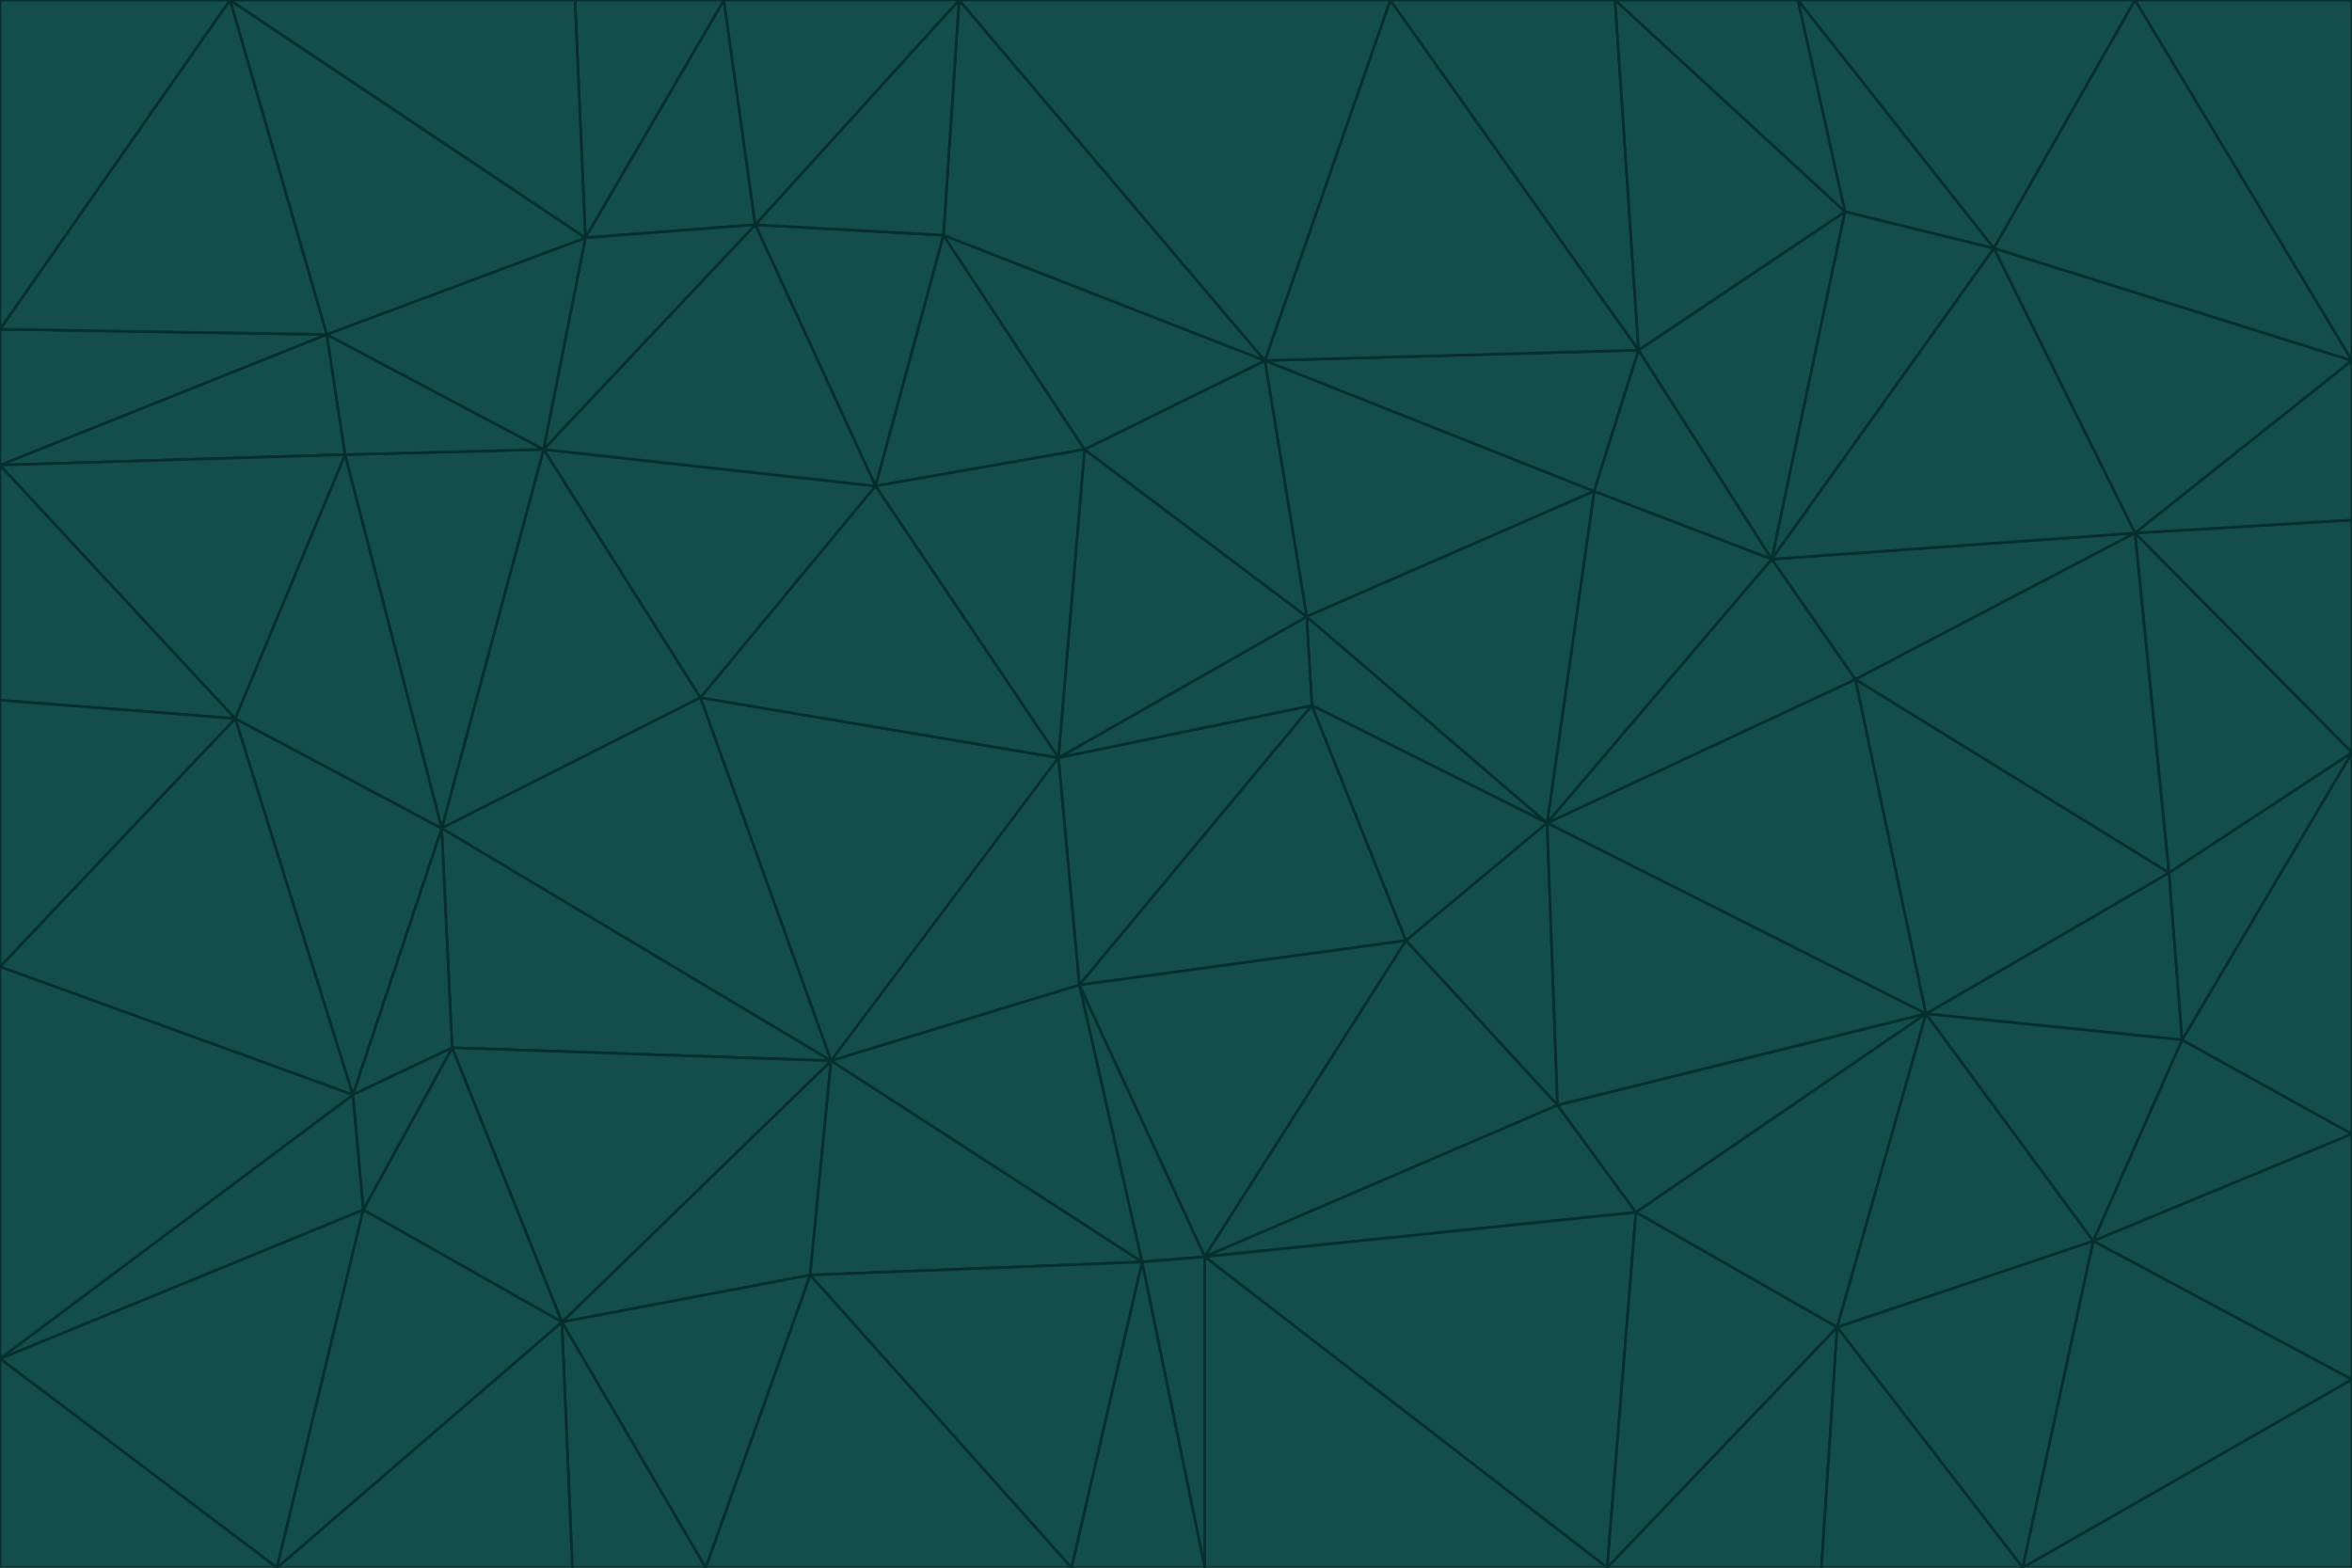 <svg id="visual" viewBox="0 0 900 600" width="900" height="600" xmlns="http://www.w3.org/2000/svg" xmlns:xlink="http://www.w3.org/1999/xlink" version="1.1"><g stroke-width="1" stroke-linejoin="bevel"><path d="M405 290L413 377L502 270Z" fill="#134e4a" stroke="#042f2e"></path><path d="M413 377L538 360L502 270Z" fill="#134e4a" stroke="#042f2e"></path><path d="M592 315L500 236L502 270Z" fill="#134e4a" stroke="#042f2e"></path><path d="M502 270L500 236L405 290Z" fill="#134e4a" stroke="#042f2e"></path><path d="M538 360L592 315L502 270Z" fill="#134e4a" stroke="#042f2e"></path><path d="M413 377L461 481L538 360Z" fill="#134e4a" stroke="#042f2e"></path><path d="M538 360L596 423L592 315Z" fill="#134e4a" stroke="#042f2e"></path><path d="M413 377L437 483L461 481Z" fill="#134e4a" stroke="#042f2e"></path><path d="M461 481L596 423L538 360Z" fill="#134e4a" stroke="#042f2e"></path><path d="M500 236L415 172L405 290Z" fill="#134e4a" stroke="#042f2e"></path><path d="M268 267L318 406L405 290Z" fill="#134e4a" stroke="#042f2e"></path><path d="M405 290L318 406L413 377Z" fill="#134e4a" stroke="#042f2e"></path><path d="M413 377L318 406L437 483Z" fill="#134e4a" stroke="#042f2e"></path><path d="M610 188L484 138L500 236Z" fill="#134e4a" stroke="#042f2e"></path><path d="M500 236L484 138L415 172Z" fill="#134e4a" stroke="#042f2e"></path><path d="M361 90L335 186L415 172Z" fill="#134e4a" stroke="#042f2e"></path><path d="M415 172L335 186L405 290Z" fill="#134e4a" stroke="#042f2e"></path><path d="M678 214L610 188L592 315Z" fill="#134e4a" stroke="#042f2e"></path><path d="M592 315L610 188L500 236Z" fill="#134e4a" stroke="#042f2e"></path><path d="M335 186L268 267L405 290Z" fill="#134e4a" stroke="#042f2e"></path><path d="M461 481L626 464L596 423Z" fill="#134e4a" stroke="#042f2e"></path><path d="M737 388L710 260L592 315Z" fill="#134e4a" stroke="#042f2e"></path><path d="M215 506L310 488L318 406Z" fill="#134e4a" stroke="#042f2e"></path><path d="M318 406L310 488L437 483Z" fill="#134e4a" stroke="#042f2e"></path><path d="M710 260L678 214L592 315Z" fill="#134e4a" stroke="#042f2e"></path><path d="M610 188L627 134L484 138Z" fill="#134e4a" stroke="#042f2e"></path><path d="M678 214L627 134L610 188Z" fill="#134e4a" stroke="#042f2e"></path><path d="M737 388L592 315L596 423Z" fill="#134e4a" stroke="#042f2e"></path><path d="M678 214L706 81L627 134Z" fill="#134e4a" stroke="#042f2e"></path><path d="M484 138L361 90L415 172Z" fill="#134e4a" stroke="#042f2e"></path><path d="M335 186L208 172L268 267Z" fill="#134e4a" stroke="#042f2e"></path><path d="M367 0L361 90L484 138Z" fill="#134e4a" stroke="#042f2e"></path><path d="M437 483L461 600L461 481Z" fill="#134e4a" stroke="#042f2e"></path><path d="M461 481L615 600L626 464Z" fill="#134e4a" stroke="#042f2e"></path><path d="M410 600L461 600L437 483Z" fill="#134e4a" stroke="#042f2e"></path><path d="M310 488L410 600L437 483Z" fill="#134e4a" stroke="#042f2e"></path><path d="M626 464L737 388L596 423Z" fill="#134e4a" stroke="#042f2e"></path><path d="M703 508L737 388L626 464Z" fill="#134e4a" stroke="#042f2e"></path><path d="M208 172L169 317L268 267Z" fill="#134e4a" stroke="#042f2e"></path><path d="M268 267L169 317L318 406Z" fill="#134e4a" stroke="#042f2e"></path><path d="M361 90L289 86L335 186Z" fill="#134e4a" stroke="#042f2e"></path><path d="M615 600L703 508L626 464Z" fill="#134e4a" stroke="#042f2e"></path><path d="M169 317L173 401L318 406Z" fill="#134e4a" stroke="#042f2e"></path><path d="M310 488L270 600L410 600Z" fill="#134e4a" stroke="#042f2e"></path><path d="M289 86L208 172L335 186Z" fill="#134e4a" stroke="#042f2e"></path><path d="M173 401L215 506L318 406Z" fill="#134e4a" stroke="#042f2e"></path><path d="M461 600L615 600L461 481Z" fill="#134e4a" stroke="#042f2e"></path><path d="M215 506L270 600L310 488Z" fill="#134e4a" stroke="#042f2e"></path><path d="M627 134L532 0L484 138Z" fill="#134e4a" stroke="#042f2e"></path><path d="M361 90L367 0L289 86Z" fill="#134e4a" stroke="#042f2e"></path><path d="M277 0L224 91L289 86Z" fill="#134e4a" stroke="#042f2e"></path><path d="M289 86L224 91L208 172Z" fill="#134e4a" stroke="#042f2e"></path><path d="M208 172L132 174L169 317Z" fill="#134e4a" stroke="#042f2e"></path><path d="M173 401L139 463L215 506Z" fill="#134e4a" stroke="#042f2e"></path><path d="M215 506L219 600L270 600Z" fill="#134e4a" stroke="#042f2e"></path><path d="M169 317L135 419L173 401Z" fill="#134e4a" stroke="#042f2e"></path><path d="M90 275L135 419L169 317Z" fill="#134e4a" stroke="#042f2e"></path><path d="M532 0L367 0L484 138Z" fill="#134e4a" stroke="#042f2e"></path><path d="M763 95L706 81L678 214Z" fill="#134e4a" stroke="#042f2e"></path><path d="M627 134L618 0L532 0Z" fill="#134e4a" stroke="#042f2e"></path><path d="M817 204L678 214L710 260Z" fill="#134e4a" stroke="#042f2e"></path><path d="M135 419L139 463L173 401Z" fill="#134e4a" stroke="#042f2e"></path><path d="M615 600L697 600L703 508Z" fill="#134e4a" stroke="#042f2e"></path><path d="M835 398L830 334L737 388Z" fill="#134e4a" stroke="#042f2e"></path><path d="M706 81L618 0L627 134Z" fill="#134e4a" stroke="#042f2e"></path><path d="M106 600L219 600L215 506Z" fill="#134e4a" stroke="#042f2e"></path><path d="M125 128L132 174L208 172Z" fill="#134e4a" stroke="#042f2e"></path><path d="M801 475L737 388L703 508Z" fill="#134e4a" stroke="#042f2e"></path><path d="M737 388L830 334L710 260Z" fill="#134e4a" stroke="#042f2e"></path><path d="M774 600L801 475L703 508Z" fill="#134e4a" stroke="#042f2e"></path><path d="M830 334L817 204L710 260Z" fill="#134e4a" stroke="#042f2e"></path><path d="M132 174L90 275L169 317Z" fill="#134e4a" stroke="#042f2e"></path><path d="M0 520L106 600L139 463Z" fill="#134e4a" stroke="#042f2e"></path><path d="M367 0L277 0L289 86Z" fill="#134e4a" stroke="#042f2e"></path><path d="M224 91L125 128L208 172Z" fill="#134e4a" stroke="#042f2e"></path><path d="M801 475L835 398L737 388Z" fill="#134e4a" stroke="#042f2e"></path><path d="M817 204L763 95L678 214Z" fill="#134e4a" stroke="#042f2e"></path><path d="M706 81L688 0L618 0Z" fill="#134e4a" stroke="#042f2e"></path><path d="M88 0L125 128L224 91Z" fill="#134e4a" stroke="#042f2e"></path><path d="M0 178L0 268L90 275Z" fill="#134e4a" stroke="#042f2e"></path><path d="M763 95L688 0L706 81Z" fill="#134e4a" stroke="#042f2e"></path><path d="M277 0L220 0L224 91Z" fill="#134e4a" stroke="#042f2e"></path><path d="M697 600L774 600L703 508Z" fill="#134e4a" stroke="#042f2e"></path><path d="M801 475L900 434L835 398Z" fill="#134e4a" stroke="#042f2e"></path><path d="M900 434L900 288L835 398Z" fill="#134e4a" stroke="#042f2e"></path><path d="M835 398L900 288L830 334Z" fill="#134e4a" stroke="#042f2e"></path><path d="M830 334L900 288L817 204Z" fill="#134e4a" stroke="#042f2e"></path><path d="M817 204L900 138L763 95Z" fill="#134e4a" stroke="#042f2e"></path><path d="M0 520L139 463L135 419Z" fill="#134e4a" stroke="#042f2e"></path><path d="M139 463L106 600L215 506Z" fill="#134e4a" stroke="#042f2e"></path><path d="M900 528L900 434L801 475Z" fill="#134e4a" stroke="#042f2e"></path><path d="M900 288L900 199L817 204Z" fill="#134e4a" stroke="#042f2e"></path><path d="M763 95L817 0L688 0Z" fill="#134e4a" stroke="#042f2e"></path><path d="M90 275L0 370L135 419Z" fill="#134e4a" stroke="#042f2e"></path><path d="M0 268L0 370L90 275Z" fill="#134e4a" stroke="#042f2e"></path><path d="M0 178L132 174L125 128Z" fill="#134e4a" stroke="#042f2e"></path><path d="M0 178L90 275L132 174Z" fill="#134e4a" stroke="#042f2e"></path><path d="M900 199L900 138L817 204Z" fill="#134e4a" stroke="#042f2e"></path><path d="M774 600L900 528L801 475Z" fill="#134e4a" stroke="#042f2e"></path><path d="M900 138L817 0L763 95Z" fill="#134e4a" stroke="#042f2e"></path><path d="M0 126L0 178L125 128Z" fill="#134e4a" stroke="#042f2e"></path><path d="M220 0L88 0L224 91Z" fill="#134e4a" stroke="#042f2e"></path><path d="M0 370L0 520L135 419Z" fill="#134e4a" stroke="#042f2e"></path><path d="M88 0L0 126L125 128Z" fill="#134e4a" stroke="#042f2e"></path><path d="M774 600L900 600L900 528Z" fill="#134e4a" stroke="#042f2e"></path><path d="M0 520L0 600L106 600Z" fill="#134e4a" stroke="#042f2e"></path><path d="M900 138L900 0L817 0Z" fill="#134e4a" stroke="#042f2e"></path><path d="M88 0L0 0L0 126Z" fill="#134e4a" stroke="#042f2e"></path></g></svg>